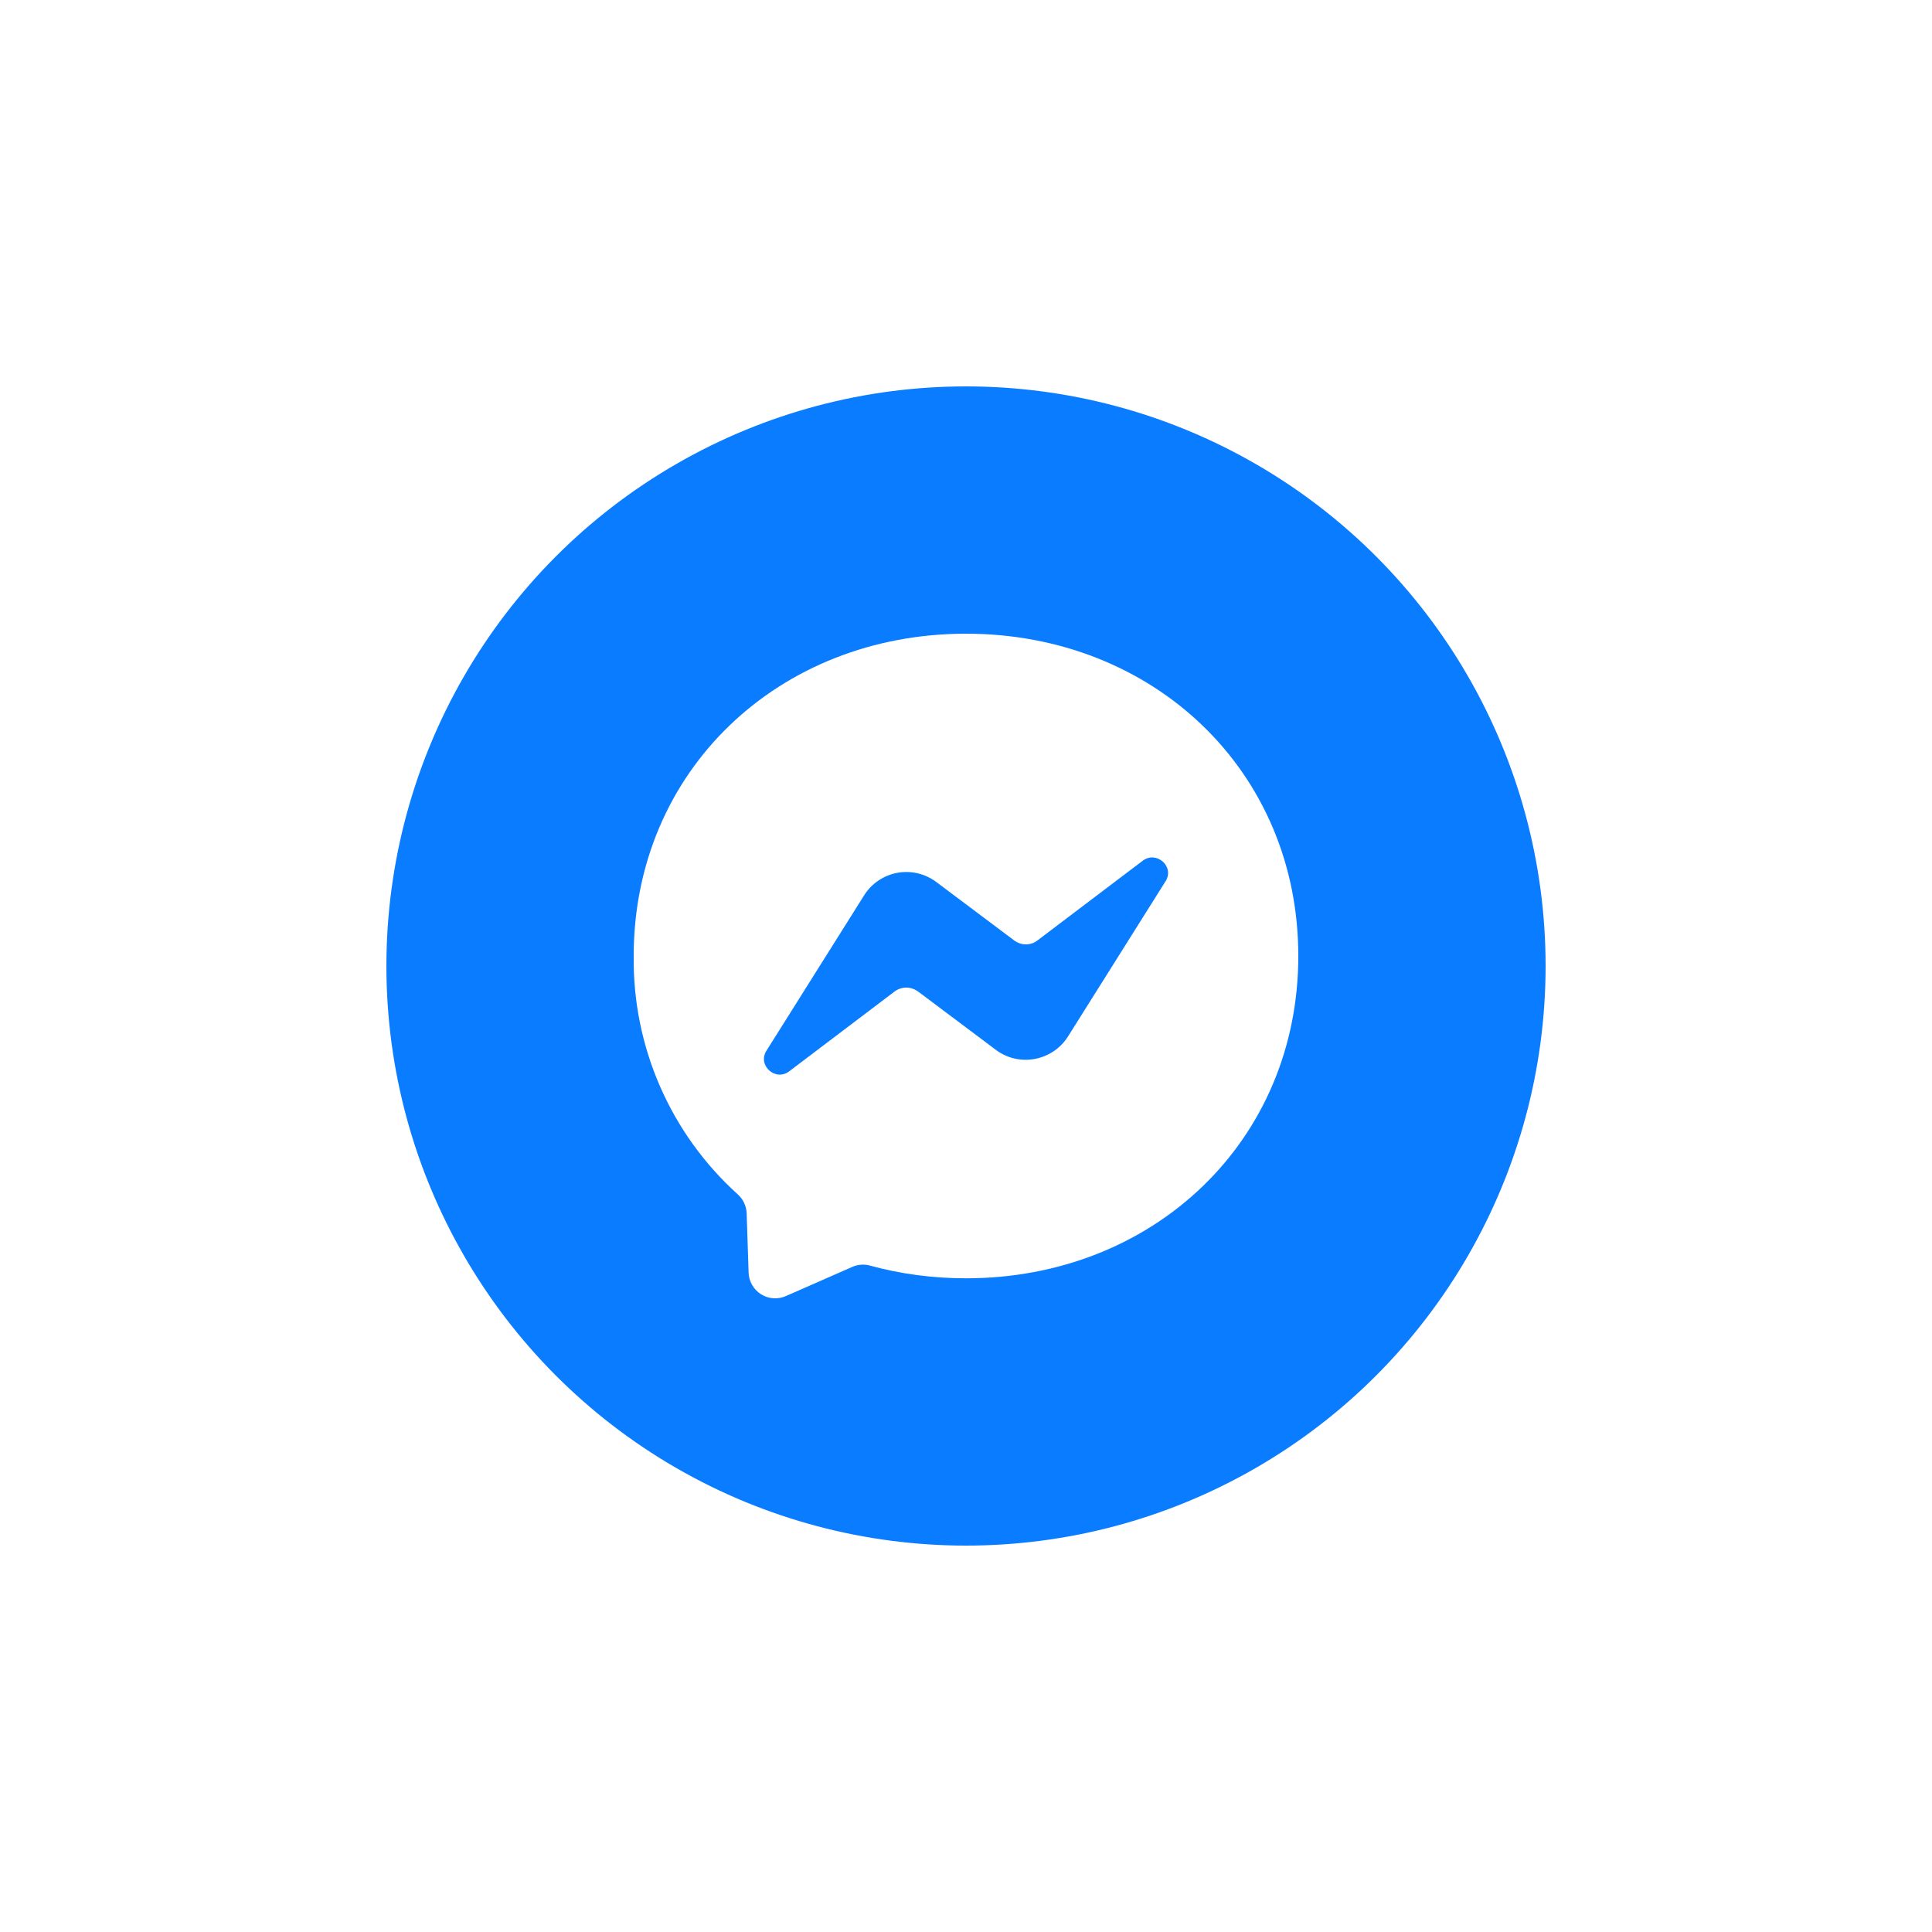 <svg width="125" height="125" viewBox="0 0 125 125" fill="none" xmlns="http://www.w3.org/2000/svg">
<g filter="url(#filter0_d_90_5248)">
<circle cx="62.5" cy="62.5" r="37.5" fill="#0A7CFF"/>
</g>
<path d="M41 61.854C41 49.867 50.389 41 62.501 41C74.613 41 84 49.869 84 61.854C84 73.839 74.611 82.706 62.499 82.706C60.331 82.706 58.235 82.419 56.282 81.882C55.901 81.779 55.496 81.811 55.135 81.971L50.853 83.853C50.595 83.968 50.312 84.017 50.03 83.997C49.748 83.977 49.476 83.887 49.237 83.737C48.998 83.586 48.799 83.379 48.659 83.134C48.519 82.888 48.442 82.612 48.434 82.33L48.309 78.495C48.299 78.264 48.243 78.038 48.145 77.829C48.046 77.619 47.907 77.432 47.735 77.277C45.581 75.333 43.866 72.952 42.705 70.293C41.544 67.633 40.963 64.757 41.002 61.856L41 61.854ZM55.907 57.93L49.6 67.964C48.973 68.913 50.174 70.004 51.069 69.308L57.86 64.165C58.326 63.807 58.935 63.807 59.419 64.165L64.436 67.928C65.941 69.057 68.091 68.644 69.094 67.068L75.401 57.034C76.028 56.084 74.828 55.01 73.932 55.69L67.141 60.833C66.693 61.191 66.066 61.191 65.6 60.833L60.584 57.07C60.227 56.8 59.818 56.608 59.383 56.505C58.948 56.402 58.496 56.391 58.056 56.471C57.617 56.552 57.198 56.724 56.828 56.975C56.458 57.226 56.145 57.551 55.907 57.93Z" fill="white"/>
<defs>
<filter id="filter0_d_90_5248" x="0" y="0" width="125" height="125" filterUnits="userSpaceOnUse" color-interpolation-filters="sRGB">
<feFlood flood-opacity="0" result="BackgroundImageFix"/>
<feColorMatrix in="SourceAlpha" type="matrix" values="0 0 0 0 0 0 0 0 0 0 0 0 0 0 0 0 0 0 127 0" result="hardAlpha"/>
<feOffset/>
<feGaussianBlur stdDeviation="12.5"/>
<feComposite in2="hardAlpha" operator="out"/>
<feColorMatrix type="matrix" values="0 0 0 0 0.012 0 0 0 0 0.111 0 0 0 0 0.237 0 0 0 0.15 0"/>
<feBlend mode="normal" in2="BackgroundImageFix" result="effect1_dropShadow_90_5248"/>
<feBlend mode="normal" in="SourceGraphic" in2="effect1_dropShadow_90_5248" result="shape"/>
</filter>
</defs>
</svg>
